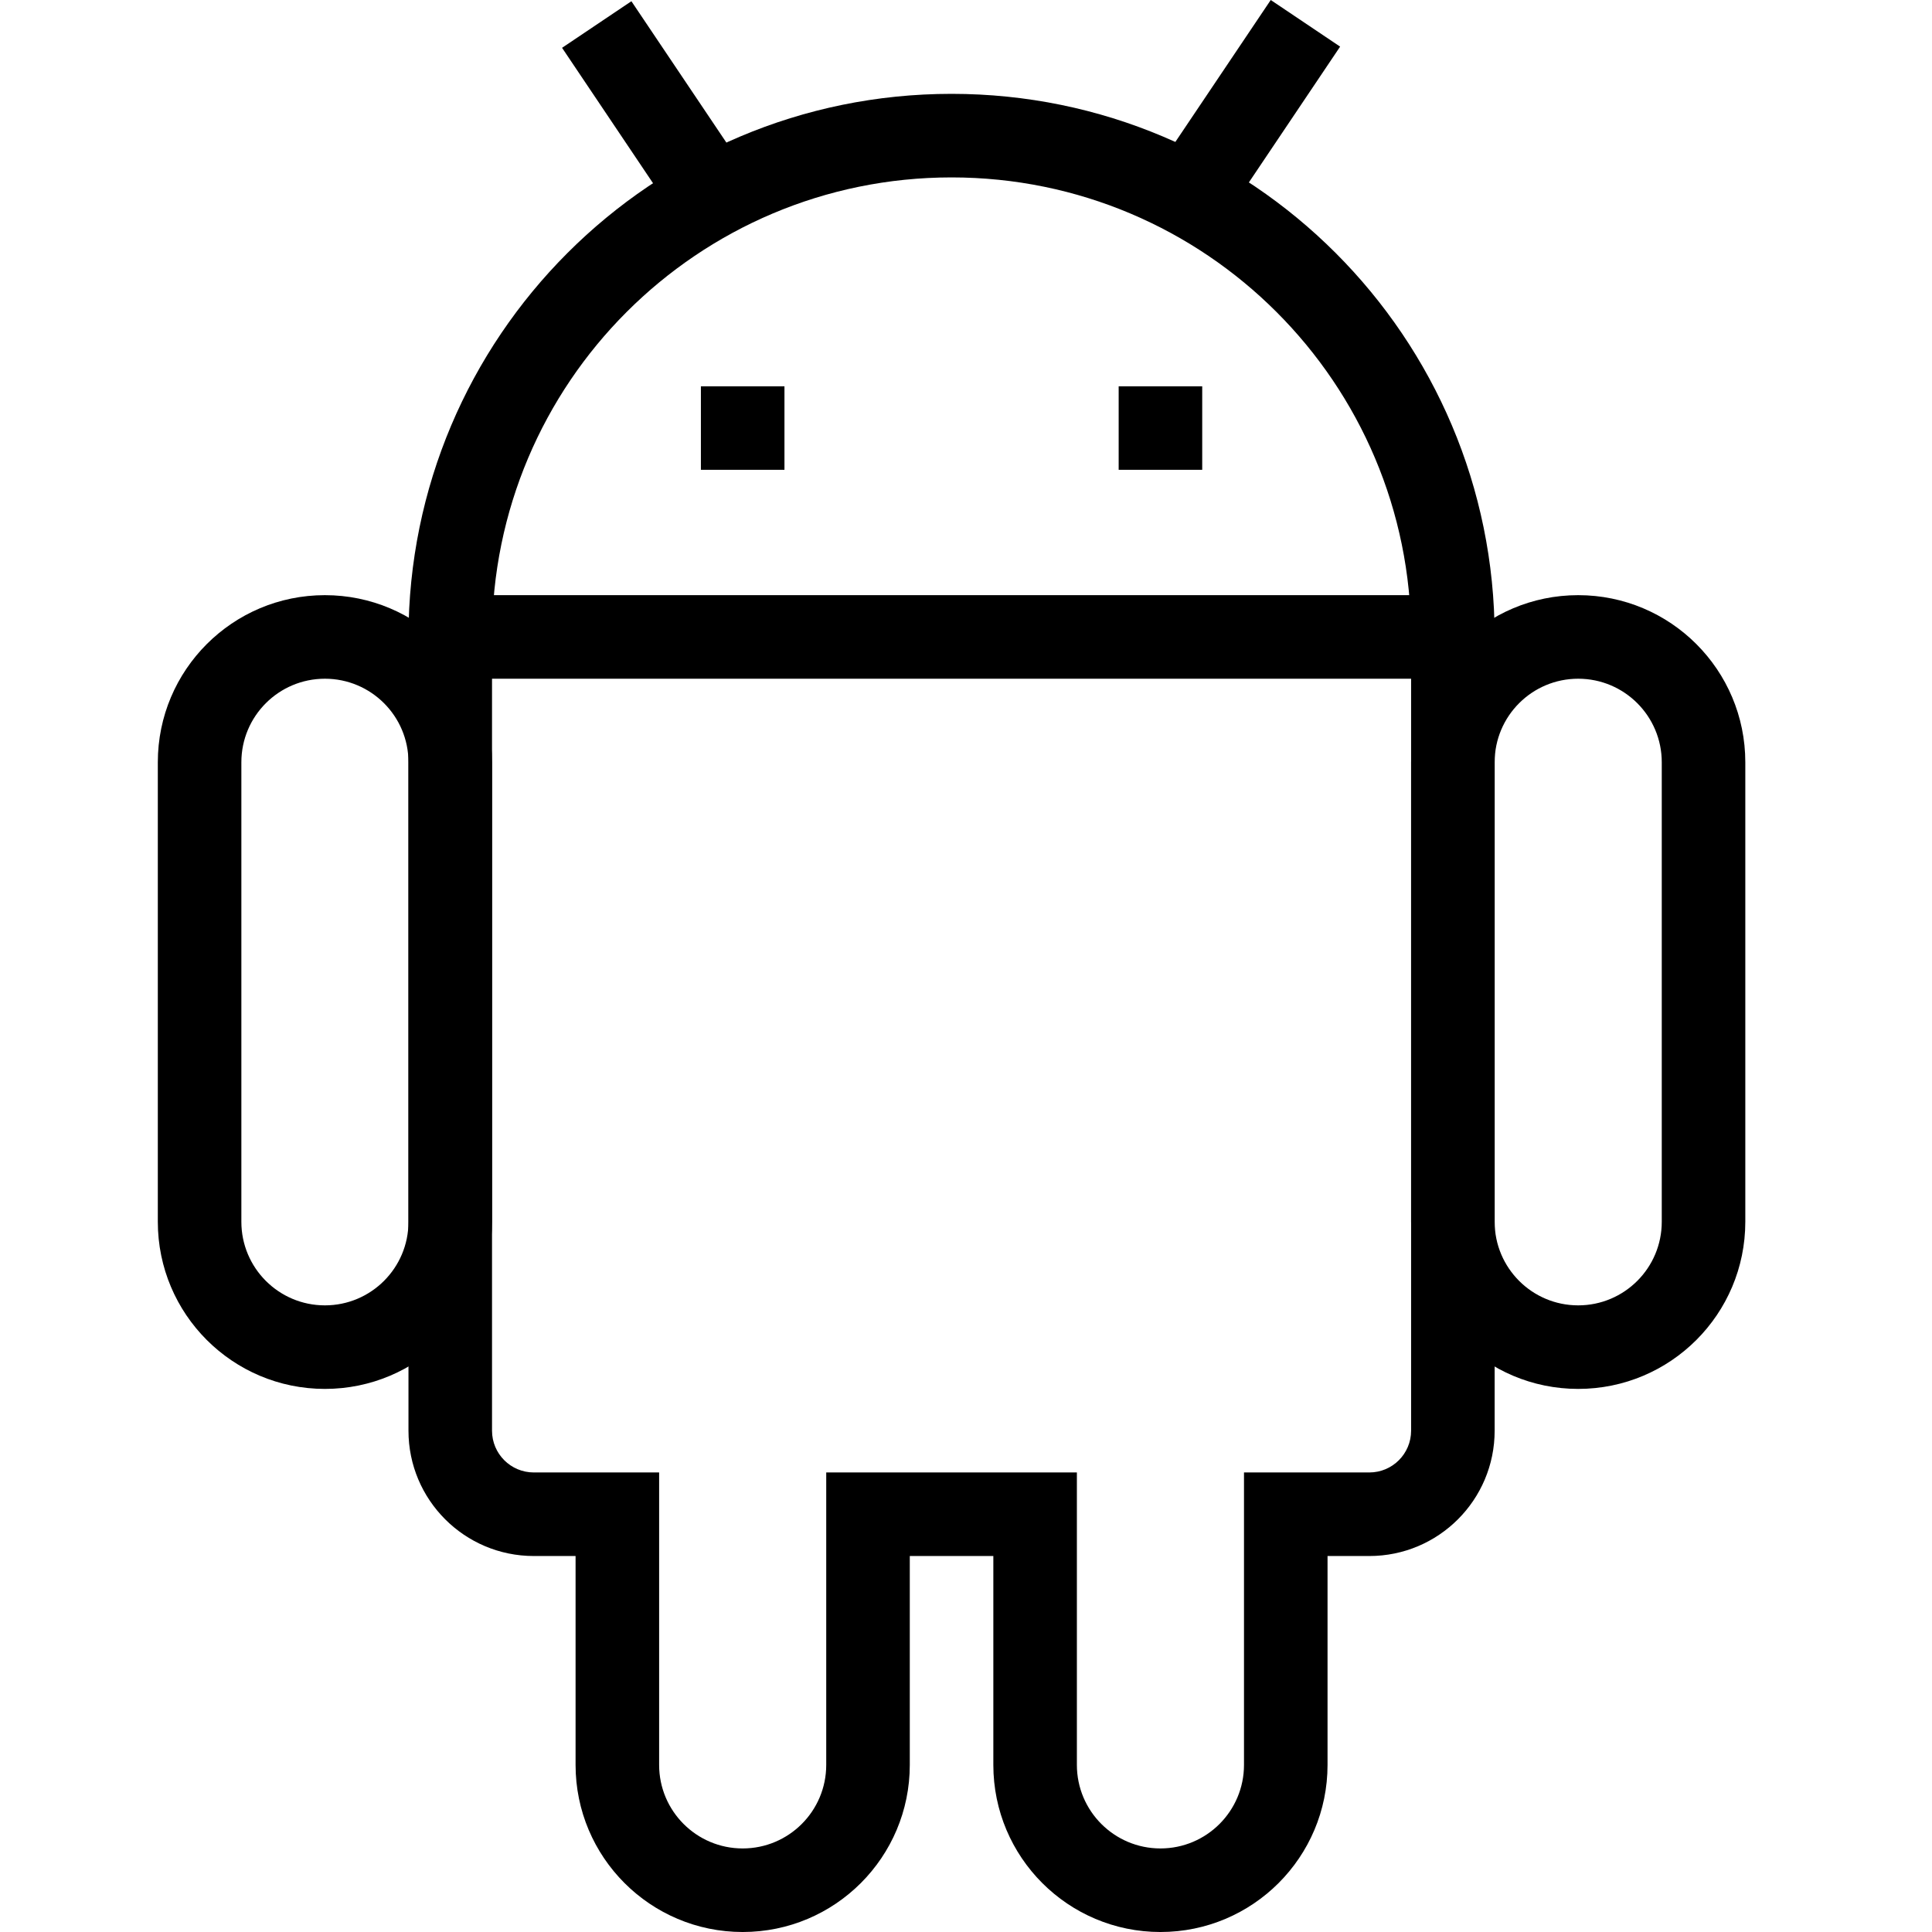 <svg width="512" height="512" viewBox="0 0 512 512" fill="none" xmlns="http://www.w3.org/2000/svg">
<g clip-path="url(#clip0_362_27)">
<path d="M119.32 157.722H385.027V179.868H119.32V157.722Z" fill="currentColor"/>
<path d="M86.106 368.076C61.65 368.076 41.823 348.25 41.823 323.789V202.009C41.823 177.548 61.65 157.723 86.105 157.723C110.566 157.723 130.391 177.548 130.391 202.009V323.789C130.391 348.249 110.566 368.075 86.105 368.075L86.106 368.076ZM86.106 179.868C73.877 179.868 63.964 189.78 63.964 202.009V323.789C63.964 336.017 73.877 345.934 86.105 345.934C98.338 345.934 108.25 336.017 108.25 323.789V202.009C108.25 189.781 98.338 179.868 86.106 179.868ZM418.24 368.076C393.784 368.076 373.957 348.25 373.957 323.79V202.009C373.957 177.548 393.784 157.723 418.239 157.723C442.7 157.723 462.525 177.548 462.525 202.009V323.789C462.525 348.249 442.7 368.075 418.239 368.075L418.24 368.076ZM418.24 179.868C406.011 179.868 396.098 189.78 396.098 202.009V323.789C396.098 336.017 406.011 345.934 418.239 345.934C430.472 345.934 440.384 336.017 440.384 323.789V202.009C440.384 189.781 430.473 179.868 418.24 179.868Z" fill="currentColor"/>
<path d="M307.531 512.002C283.071 512.002 263.245 492.172 263.245 467.716V412.362H241.104V467.716C241.104 492.172 221.278 512.002 196.818 512.002C172.362 512.002 152.533 492.172 152.533 467.716V412.362H141.464C123.118 412.362 108.25 397.491 108.25 379.148V168.796C108.25 89.31 172.686 24.87 252.173 24.87C331.662 24.87 396.098 89.31 396.098 168.796V379.148C396.098 397.491 381.227 412.362 362.885 412.362H351.812V467.716C351.812 492.172 331.987 512.002 307.531 512.002ZM218.959 390.216H285.385V467.715C285.385 479.943 295.303 489.856 307.531 489.856C319.758 489.856 329.671 479.944 329.671 467.715V390.216H362.885C368.999 390.216 373.957 385.262 373.957 379.147V168.796C373.957 101.539 319.435 47.015 252.172 47.015C184.915 47.015 130.391 101.537 130.391 168.796V379.148C130.391 385.262 135.35 390.217 141.464 390.217H174.677V467.716C174.677 479.944 184.59 489.857 196.818 489.857C209.046 489.857 218.959 479.945 218.959 467.716V390.216Z" fill="currentColor"/>
<path d="M207.89 102.369H185.746V124.51H207.89V102.369ZM318.6 102.369H296.458V124.51H318.6V102.369ZM148.952 12.673L167.326 0.325L197.994 45.962L179.615 58.311L148.952 12.673ZM306.116 45.6L336.76 0L355.146 12.357L324.503 57.957L306.116 45.6Z" fill="currentColor"/>
</g>
<defs>
<clipPath id="clip0_362_27">
<rect width="512" height="512" fill="white"/>
</clipPath>
</defs>
</svg>
